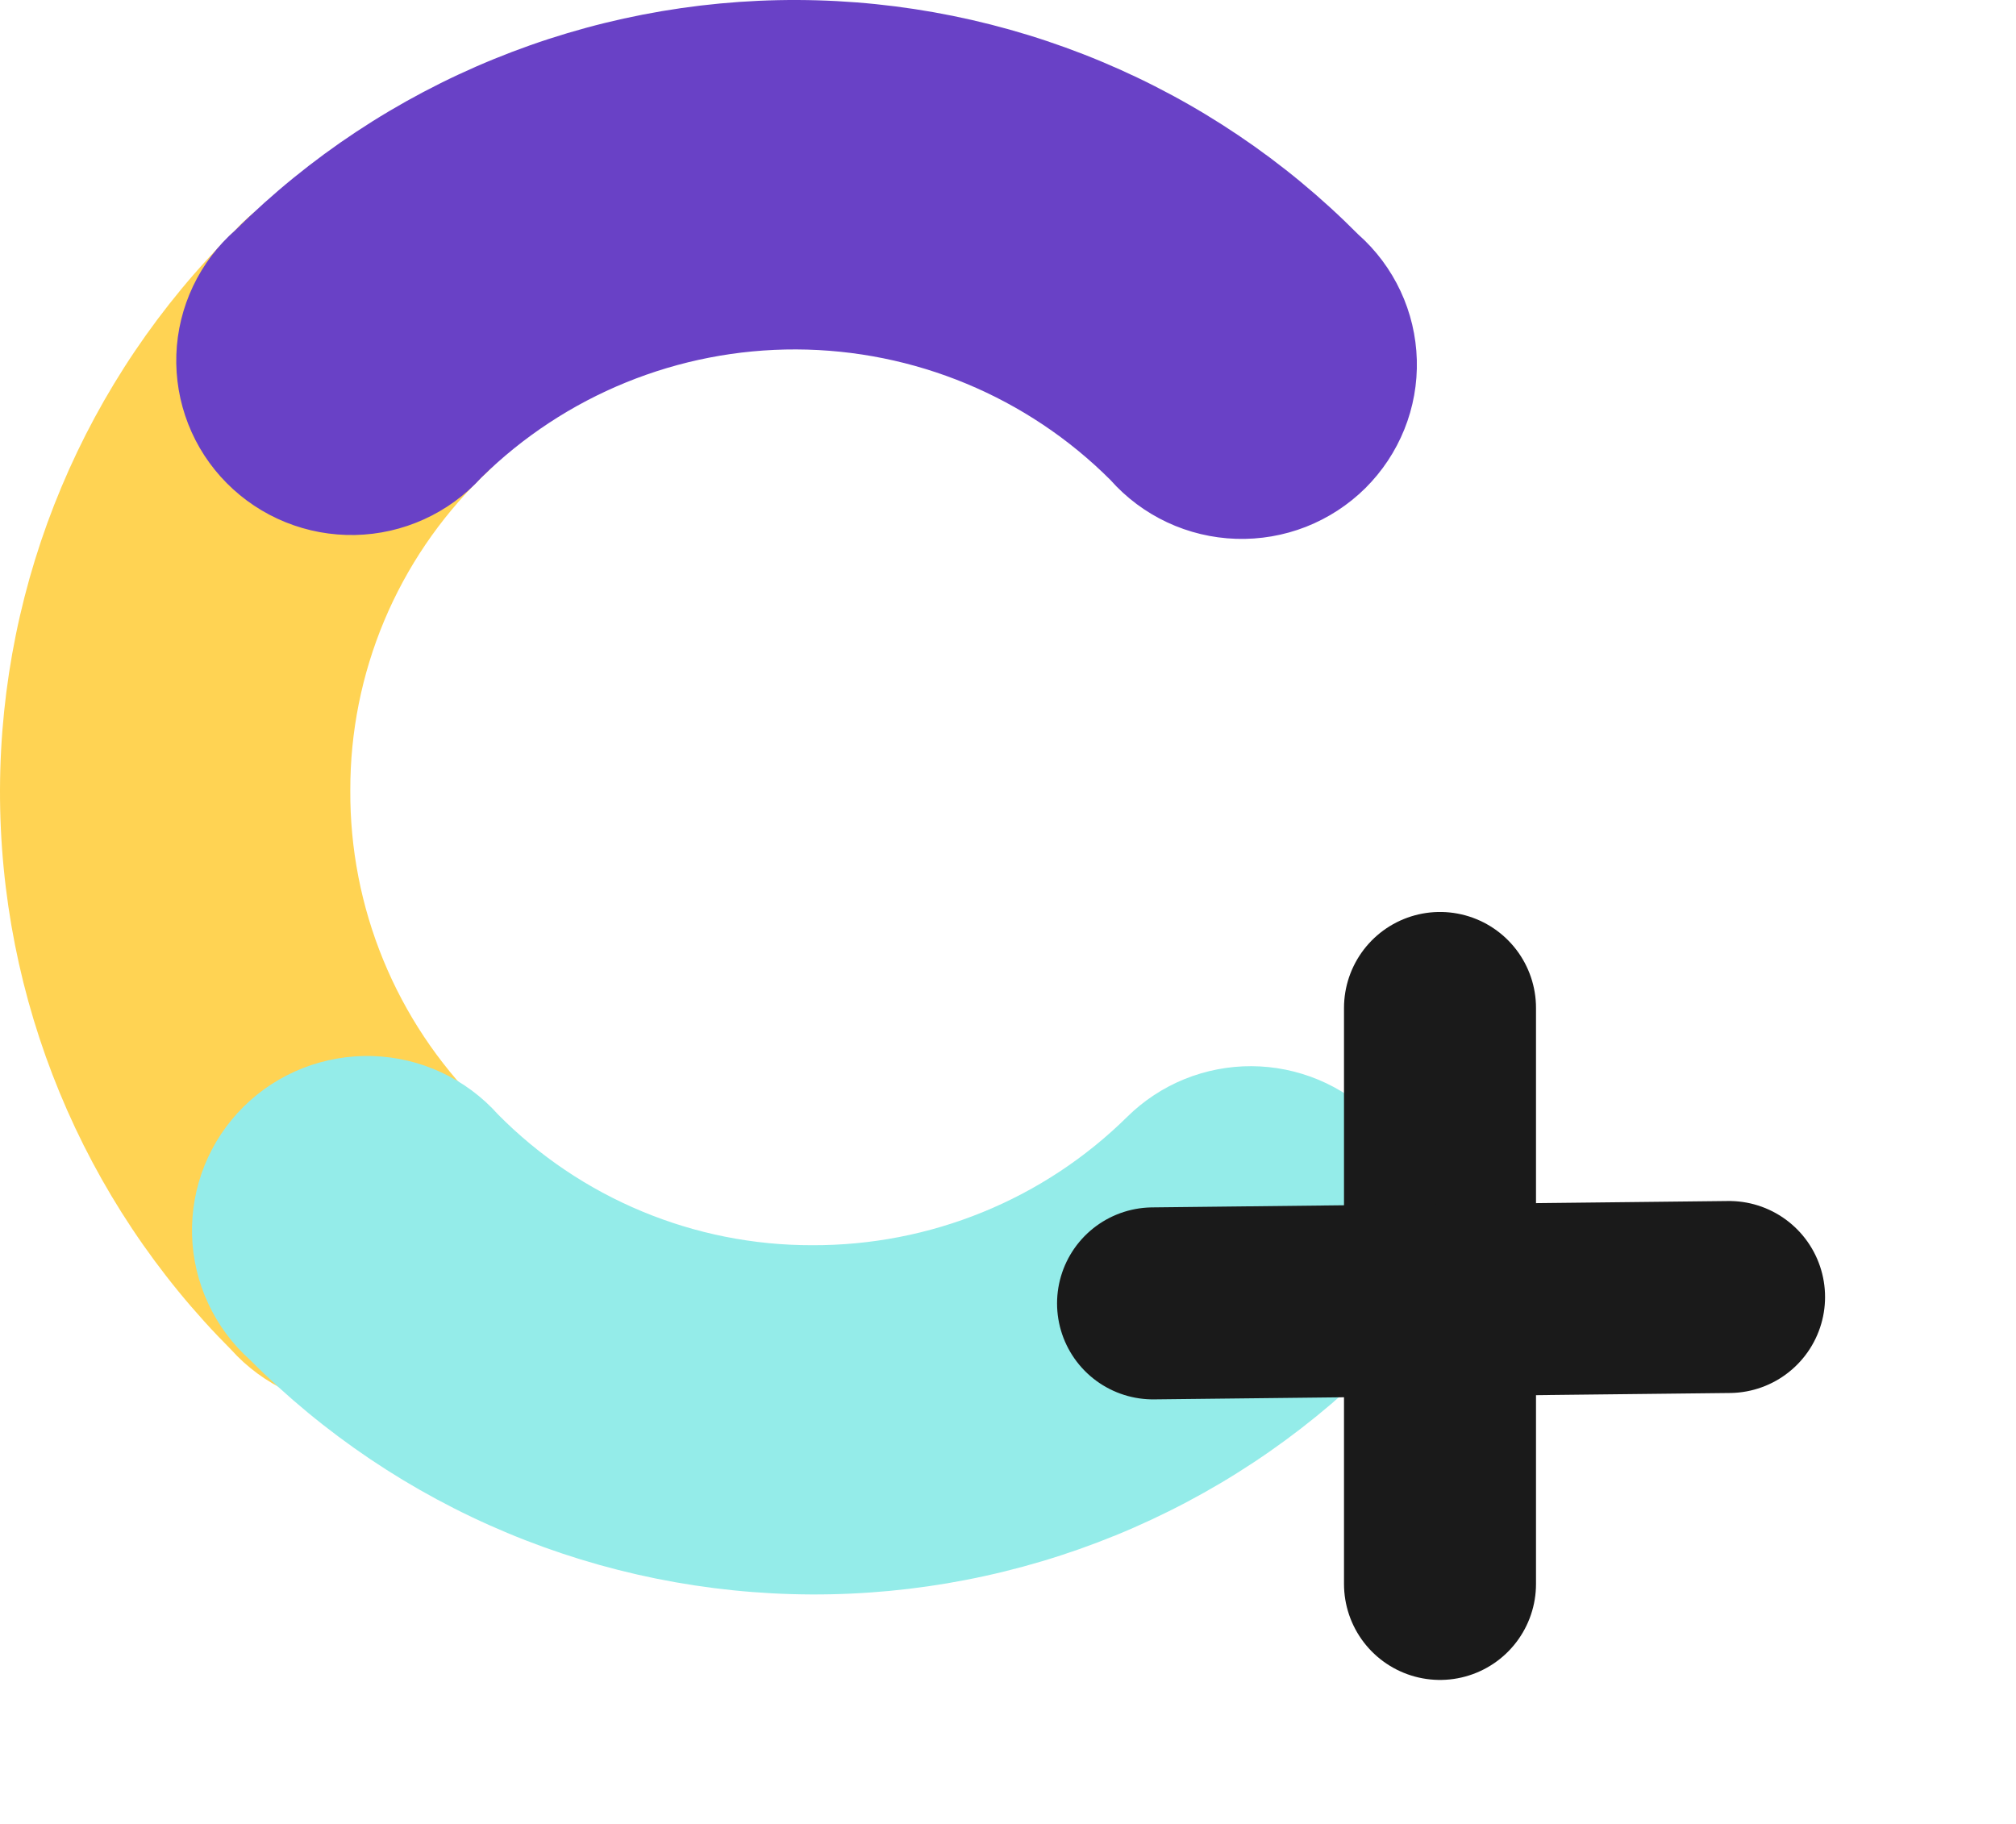 <svg width="42" height="38" viewBox="0 0 42 38" fill="none" xmlns="http://www.w3.org/2000/svg">
<path d="M9.978 23C9.122 22.14 8.444 21.12 7.984 19.998C7.524 18.877 7.291 17.676 7.298 16.465C7.295 15.254 7.535 14.054 8.003 12.936C8.471 11.818 9.159 10.804 10.025 9.953C10.396 9.625 10.696 9.225 10.906 8.777C11.117 8.329 11.233 7.844 11.248 7.35C11.263 6.855 11.177 6.364 10.995 5.904C10.812 5.444 10.537 5.027 10.187 4.676C9.836 4.326 9.418 4.051 8.957 3.867C8.496 3.683 8.002 3.595 7.505 3.608C7.009 3.621 6.521 3.735 6.07 3.942C5.619 4.149 5.215 4.446 4.884 4.814C1.77 7.895 0.013 12.081 7.61375e-05 16.451C-0.013 20.821 1.718 25.017 4.813 28.117C5.143 28.485 5.546 28.781 5.995 28.989C6.444 29.197 6.932 29.311 7.427 29.326C7.922 29.34 8.415 29.253 8.876 29.072C9.336 28.89 9.755 28.617 10.106 28.269C10.457 27.921 10.734 27.506 10.918 27.048C11.103 26.591 11.192 26.1 11.18 25.607C11.168 25.114 11.056 24.629 10.849 24.181C10.642 23.732 10.346 23.331 9.978 23V23Z" fill="#FFD353"/>
<path d="M10.025 9.953C11.771 8.233 14.132 7.271 16.589 7.28C19.046 7.289 21.4 8.267 23.134 10C23.463 10.371 23.865 10.671 24.315 10.882C24.765 11.093 25.254 11.21 25.752 11.226C26.249 11.242 26.744 11.157 27.207 10.976C27.67 10.794 28.091 10.52 28.444 10.171C28.796 9.821 29.073 9.404 29.258 8.944C29.443 8.484 29.531 7.991 29.517 7.496C29.503 7.001 29.388 6.514 29.178 6.065C28.968 5.616 28.669 5.214 28.297 4.885C26.77 3.345 24.953 2.121 22.949 1.283C20.946 0.445 18.796 0.009 16.622 0C14.449 -0.009 12.296 0.41 10.286 1.232C8.275 2.054 6.448 3.263 4.909 4.79C4.536 5.116 4.234 5.515 4.022 5.962C3.81 6.409 3.691 6.894 3.674 7.388C3.657 7.882 3.741 8.374 3.921 8.834C4.101 9.295 4.374 9.713 4.723 10.065C5.072 10.417 5.489 10.694 5.949 10.88C6.409 11.066 6.902 11.156 7.398 11.146C7.895 11.136 8.384 11.024 8.835 10.819C9.287 10.614 9.692 10.319 10.025 9.953V9.953Z" fill="#6941C6"/>
<path d="M23.487 23.265C22.622 24.12 21.598 24.796 20.471 25.255C19.343 25.715 18.136 25.948 16.918 25.943C15.701 25.945 14.495 25.705 13.372 25.237C12.248 24.769 11.23 24.083 10.376 23.219C10.046 22.85 9.644 22.551 9.194 22.342C8.745 22.133 8.257 22.017 7.76 22.002C7.264 21.987 6.77 22.073 6.308 22.254C5.846 22.436 5.426 22.709 5.074 23.058C4.722 23.407 4.446 23.823 4.261 24.282C4.077 24.741 3.988 25.233 4.001 25.727C4.014 26.221 4.128 26.707 4.337 27.156C4.545 27.605 4.843 28.006 5.213 28.336C6.743 29.875 8.562 31.099 10.568 31.937C12.573 32.775 14.725 33.21 16.9 33.219C19.075 33.228 21.23 32.809 23.242 31.987C25.255 31.165 27.084 29.956 28.626 28.429C28.966 28.093 29.237 27.694 29.423 27.254C29.608 26.814 29.705 26.341 29.707 25.864C29.709 25.387 29.617 24.914 29.436 24.472C29.255 24.031 28.988 23.629 28.65 23.29C28.313 22.951 27.911 22.681 27.469 22.496C27.027 22.312 26.553 22.215 26.073 22.213C25.594 22.211 25.119 22.303 24.675 22.483C24.231 22.664 23.827 22.93 23.487 23.265Z" fill="#94ECE9"/>
<g filter="url(#filter0_d_1205_83)">
<line x1="30" y1="18" x2="30" y2="30" stroke="#1A1A1A" stroke-width="4" stroke-linecap="round"/>
<line x1="36.022" y1="24.022" x2="24.022" y2="24.155" stroke="#1A1A1A" stroke-width="4" stroke-linecap="round"/>
</g>
<defs>
<filter id="filter0_d_1205_83" x="19.022" y="16" width="22" height="22" filterUnits="userSpaceOnUse" color-interpolation-filters="sRGB">
<feFlood flood-opacity="0" result="BackgroundImageFix"/>
<feColorMatrix in="SourceAlpha" type="matrix" values="0 0 0 0 0 0 0 0 0 0 0 0 0 0 0 0 0 0 127 0" result="hardAlpha"/>
<feOffset dy="3"/>
<feGaussianBlur stdDeviation="1.5"/>
<feComposite in2="hardAlpha" operator="out"/>
<feColorMatrix type="matrix" values="0 0 0 0 0 0 0 0 0 0 0 0 0 0 0 0 0 0 0.25 0"/>
<feBlend mode="normal" in2="BackgroundImageFix" result="effect1_dropShadow_1205_83"/>
<feBlend mode="normal" in="SourceGraphic" in2="effect1_dropShadow_1205_83" result="shape"/>
</filter>
</defs>
</svg>
